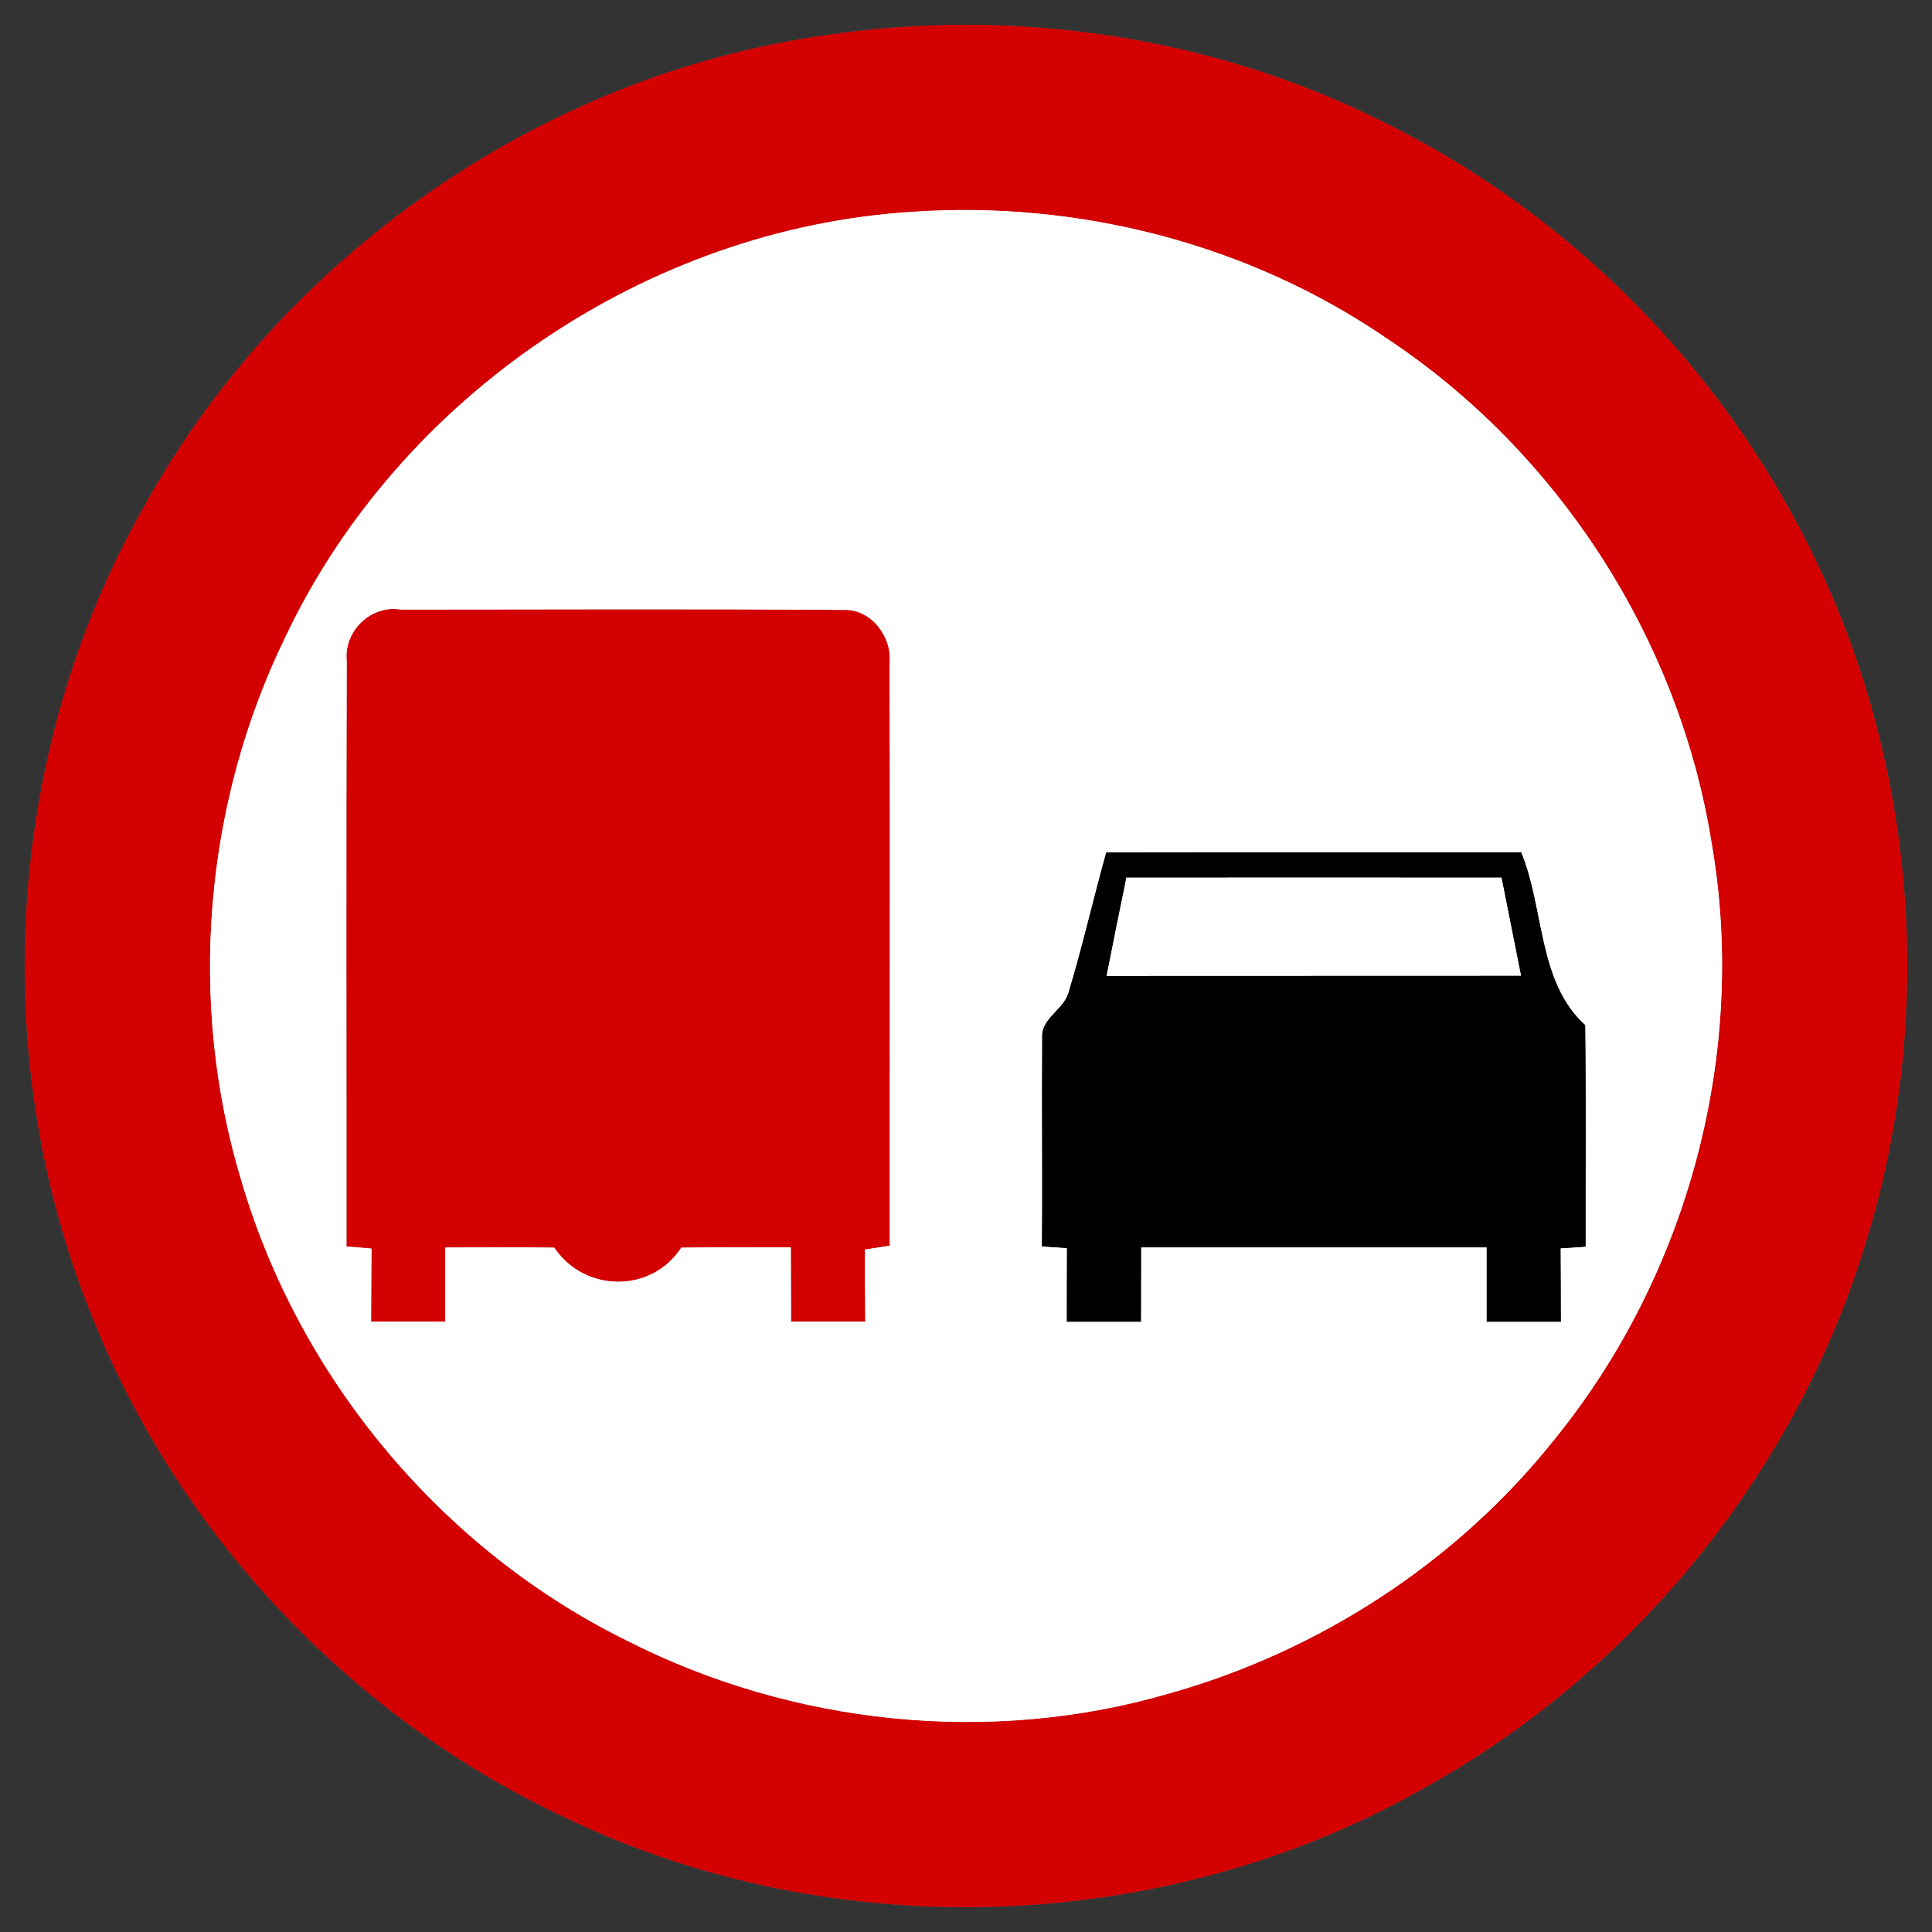 <?xml version="1.0" encoding="UTF-8" ?>
<!DOCTYPE svg PUBLIC "-//W3C//DTD SVG 1.1//EN" "http://www.w3.org/Graphics/SVG/1.1/DTD/svg11.dtd">
<svg width="149pt" height="149pt" viewBox="0 0 149 149" version="1.1" xmlns="http://www.w3.org/2000/svg">
<rect x="0" y="0" width="149" height="149" fill="#333333" stroke="none"/>
<g id="disabled">
<path fill="#606060" opacity="1.00" d=" M 63.54 2.73 C 78.13 0.54 93.44 2.76 106.65 9.39 C 120.88 16.36 132.64 28.17 139.63 42.38 C 147.85 58.87 149.33 78.54 143.81 96.11 C 138.39 113.70 125.96 128.96 109.86 137.88 C 89.91 149.25 64.47 150.14 43.76 140.26 C 27.60 132.74 14.41 119.08 7.55 102.62 C -1.07 82.38 0.23 58.20 11.11 39.06 C 21.78 19.76 41.68 5.85 63.54 2.73 M 70.28 16.34 C 49.90 17.64 30.85 30.58 22.07 49.00 C 15.72 61.96 14.43 77.30 18.63 91.12 C 23.11 106.35 34.12 119.53 48.37 126.54 C 61.12 133.02 76.31 134.63 90.08 130.63 C 101.75 127.37 112.40 120.45 119.94 110.94 C 130.23 98.25 134.82 81.05 131.99 64.93 C 129.47 49.26 120.16 34.83 106.92 26.08 C 96.28 18.79 83.11 15.44 70.28 16.34 Z" />
<path fill="#606060" opacity="1.00" d=" M 26.74 50.95 C 26.51 48.67 28.62 46.63 30.90 47.01 C 42.31 47.01 53.73 46.95 65.14 47.04 C 67.19 46.99 68.79 49.11 68.61 51.07 C 68.65 66.07 68.61 81.07 68.62 96.07 C 68.14 96.14 67.17 96.29 66.69 96.37 C 66.70 98.22 66.72 100.07 66.73 101.93 C 64.82 101.93 62.91 101.93 61.01 101.93 C 61.00 100.02 61.00 98.11 60.99 96.20 C 58.18 96.20 55.36 96.18 52.54 96.22 C 50.24 99.76 45.07 99.69 42.75 96.22 C 39.94 96.18 37.14 96.20 34.34 96.21 C 34.34 98.11 34.34 100.02 34.34 101.93 C 32.43 101.93 30.53 101.93 28.62 101.93 C 28.63 100.05 28.64 98.17 28.65 96.29 C 28.17 96.25 27.20 96.17 26.72 96.13 C 26.73 81.07 26.69 66.01 26.74 50.95 Z" />
<path fill="#ffffff" opacity="1.00" d=" M 70.28 16.34 C 83.11 15.44 96.28 18.79 106.92 26.08 C 120.16 34.83 129.47 49.26 131.99 64.93 C 134.82 81.05 130.23 98.25 119.94 110.94 C 112.40 120.45 101.75 127.37 90.08 130.63 C 76.31 134.63 61.12 133.02 48.37 126.54 C 34.12 119.53 23.11 106.35 18.63 91.12 C 14.43 77.30 15.72 61.96 22.07 49.00 C 30.85 30.58 49.90 17.64 70.28 16.34 M 26.74 50.95 C 26.69 66.01 26.73 81.07 26.72 96.13 C 27.20 96.17 28.17 96.25 28.65 96.29 C 28.64 98.17 28.63 100.05 28.62 101.93 C 30.53 101.93 32.43 101.93 34.34 101.93 C 34.34 100.02 34.34 98.11 34.34 96.21 C 37.14 96.20 39.94 96.18 42.75 96.22 C 45.07 99.69 50.24 99.76 52.54 96.22 C 55.36 96.18 58.18 96.20 60.99 96.20 C 61.00 98.11 61.00 100.02 61.01 101.93 C 62.91 101.93 64.82 101.93 66.73 101.93 C 66.72 100.07 66.70 98.22 66.69 96.37 C 67.17 96.29 68.14 96.14 68.62 96.07 C 68.61 81.07 68.65 66.07 68.61 51.07 C 68.79 49.11 67.19 46.99 65.14 47.04 C 53.73 46.95 42.31 47.01 30.90 47.01 C 28.62 46.63 26.51 48.67 26.74 50.95 M 85.32 65.74 C 84.31 69.36 83.48 73.03 82.39 76.62 C 81.97 77.91 80.28 78.57 80.38 80.03 C 80.34 85.39 80.41 90.75 80.36 96.12 C 80.84 96.15 81.81 96.22 82.29 96.25 C 82.28 98.14 82.28 100.04 82.28 101.93 C 84.18 101.93 86.09 101.93 87.99 101.93 C 87.99 100.02 88.00 98.11 88.00 96.20 C 96.89 96.21 105.78 96.19 114.66 96.20 C 114.66 98.11 114.66 100.02 114.66 101.93 C 116.56 101.93 118.47 101.93 120.37 101.93 C 120.37 100.04 120.36 98.16 120.35 96.27 C 120.83 96.24 121.80 96.18 122.28 96.14 C 122.27 90.45 122.32 84.76 122.25 79.06 C 118.58 75.74 119.11 70.08 117.31 65.73 C 106.65 65.74 95.99 65.72 85.32 65.74 Z" />
<path fill="#ffffff" opacity="1.00" d=" M 85.33 75.27 C 85.83 72.73 86.34 70.20 86.86 67.67 C 96.51 67.67 106.16 67.66 115.81 67.67 C 116.31 70.20 116.82 72.73 117.32 75.26 C 106.66 75.27 96.00 75.26 85.33 75.27 Z" />
<path fill="#000000" opacity="1.00" d=" M 85.32 65.74 C 95.99 65.72 106.65 65.74 117.31 65.73 C 119.11 70.08 118.58 75.74 122.25 79.06 C 122.32 84.76 122.27 90.45 122.28 96.14 C 121.80 96.18 120.83 96.24 120.35 96.27 C 120.36 98.16 120.37 100.04 120.37 101.93 C 118.47 101.93 116.56 101.93 114.66 101.93 C 114.66 100.02 114.66 98.11 114.66 96.20 C 105.78 96.19 96.89 96.21 88.00 96.20 C 88.00 98.11 87.99 100.02 87.99 101.93 C 86.09 101.93 84.18 101.93 82.28 101.93 C 82.28 100.04 82.28 98.14 82.29 96.25 C 81.81 96.22 80.84 96.15 80.36 96.12 C 80.41 90.75 80.34 85.39 80.38 80.03 C 80.28 78.57 81.97 77.91 82.39 76.62 C 83.48 73.03 84.31 69.36 85.32 65.74 M 85.33 75.27 C 96.00 75.26 106.66 75.27 117.32 75.26 C 116.82 72.73 116.31 70.20 115.81 67.67 C 106.16 67.66 96.51 67.67 86.86 67.67 C 86.34 70.20 85.83 72.73 85.33 75.27 Z" />
</g>
<g id="normal">
<path fill="#d40000" opacity="1.00" d=" M 63.54 2.73 C 78.13 0.54 93.44 2.76 106.65 9.39 C 120.88 16.36 132.64 28.17 139.63 42.38 C 147.85 58.87 149.33 78.54 143.81 96.11 C 138.39 113.70 125.96 128.96 109.86 137.88 C 89.91 149.25 64.47 150.14 43.76 140.26 C 27.60 132.74 14.41 119.08 7.55 102.62 C -1.07 82.38 0.23 58.20 11.11 39.06 C 21.78 19.76 41.68 5.85 63.54 2.73 M 70.28 16.34 C 49.90 17.64 30.85 30.58 22.07 49.00 C 15.72 61.96 14.43 77.30 18.63 91.12 C 23.11 106.35 34.12 119.53 48.37 126.54 C 61.12 133.02 76.31 134.63 90.08 130.63 C 101.75 127.37 112.40 120.45 119.94 110.94 C 130.23 98.25 134.82 81.05 131.99 64.93 C 129.47 49.26 120.16 34.83 106.92 26.08 C 96.28 18.79 83.11 15.44 70.28 16.34 Z" />
<path fill="#d40000" opacity="1.00" d=" M 26.74 50.95 C 26.51 48.67 28.62 46.63 30.90 47.01 C 42.31 47.01 53.73 46.95 65.14 47.04 C 67.19 46.99 68.79 49.11 68.61 51.07 C 68.65 66.07 68.61 81.07 68.62 96.07 C 68.14 96.14 67.17 96.29 66.69 96.37 C 66.70 98.22 66.72 100.07 66.73 101.93 C 64.82 101.93 62.91 101.93 61.01 101.93 C 61.00 100.02 61.00 98.11 60.99 96.20 C 58.18 96.20 55.36 96.18 52.54 96.22 C 50.24 99.76 45.07 99.69 42.75 96.22 C 39.94 96.18 37.14 96.20 34.34 96.21 C 34.34 98.11 34.34 100.02 34.34 101.93 C 32.43 101.93 30.53 101.93 28.62 101.93 C 28.63 100.05 28.64 98.17 28.65 96.29 C 28.17 96.25 27.20 96.17 26.72 96.13 C 26.73 81.07 26.69 66.01 26.74 50.95 Z" />
<path fill="#ffffff" opacity="1.00" d=" M 70.28 16.34 C 83.11 15.44 96.28 18.79 106.92 26.08 C 120.16 34.83 129.47 49.26 131.99 64.93 C 134.82 81.05 130.23 98.25 119.94 110.94 C 112.40 120.45 101.75 127.37 90.08 130.63 C 76.31 134.63 61.12 133.02 48.37 126.54 C 34.12 119.53 23.11 106.35 18.63 91.12 C 14.43 77.30 15.72 61.96 22.07 49.00 C 30.85 30.58 49.90 17.64 70.28 16.34 M 26.74 50.95 C 26.69 66.01 26.73 81.07 26.72 96.13 C 27.20 96.17 28.17 96.25 28.65 96.29 C 28.64 98.17 28.63 100.05 28.62 101.93 C 30.53 101.93 32.43 101.93 34.34 101.93 C 34.34 100.02 34.34 98.11 34.34 96.21 C 37.14 96.20 39.94 96.18 42.75 96.22 C 45.07 99.69 50.24 99.76 52.54 96.22 C 55.36 96.18 58.18 96.20 60.99 96.20 C 61.00 98.11 61.00 100.02 61.01 101.93 C 62.91 101.93 64.82 101.93 66.73 101.93 C 66.72 100.07 66.70 98.22 66.69 96.37 C 67.17 96.29 68.14 96.14 68.62 96.07 C 68.61 81.07 68.65 66.07 68.61 51.07 C 68.79 49.11 67.19 46.99 65.14 47.04 C 53.73 46.95 42.31 47.01 30.90 47.01 C 28.62 46.63 26.51 48.67 26.74 50.95 M 85.32 65.74 C 84.31 69.36 83.48 73.03 82.39 76.62 C 81.97 77.91 80.28 78.57 80.38 80.03 C 80.34 85.39 80.41 90.75 80.36 96.12 C 80.84 96.15 81.81 96.22 82.29 96.25 C 82.28 98.14 82.28 100.04 82.28 101.93 C 84.18 101.93 86.09 101.93 87.99 101.93 C 87.99 100.02 88.00 98.11 88.00 96.20 C 96.89 96.21 105.78 96.19 114.66 96.20 C 114.66 98.11 114.66 100.02 114.66 101.93 C 116.56 101.93 118.47 101.93 120.37 101.93 C 120.37 100.04 120.36 98.16 120.35 96.27 C 120.83 96.24 121.80 96.18 122.28 96.14 C 122.27 90.45 122.32 84.76 122.25 79.06 C 118.58 75.74 119.11 70.08 117.31 65.73 C 106.65 65.74 95.99 65.72 85.32 65.74 Z" />
<path fill="#ffffff" opacity="1.00" d=" M 85.33 75.27 C 85.83 72.73 86.34 70.20 86.86 67.67 C 96.51 67.67 106.16 67.66 115.81 67.67 C 116.31 70.20 116.82 72.73 117.32 75.26 C 106.66 75.27 96.00 75.26 85.33 75.27 Z" />
<path fill="#000000" opacity="1.00" d=" M 85.32 65.74 C 95.99 65.72 106.65 65.74 117.31 65.73 C 119.11 70.08 118.58 75.74 122.25 79.06 C 122.32 84.76 122.27 90.45 122.28 96.14 C 121.80 96.18 120.83 96.24 120.35 96.27 C 120.36 98.16 120.37 100.04 120.37 101.93 C 118.47 101.93 116.56 101.93 114.66 101.93 C 114.66 100.02 114.66 98.11 114.66 96.20 C 105.78 96.19 96.89 96.21 88.00 96.20 C 88.00 98.11 87.99 100.02 87.99 101.93 C 86.09 101.93 84.18 101.93 82.28 101.93 C 82.28 100.04 82.28 98.14 82.29 96.25 C 81.81 96.22 80.84 96.15 80.36 96.12 C 80.41 90.75 80.34 85.39 80.38 80.03 C 80.28 78.57 81.97 77.91 82.39 76.62 C 83.48 73.03 84.31 69.36 85.32 65.74 M 85.33 75.27 C 96.00 75.26 106.66 75.27 117.32 75.26 C 116.82 72.73 116.31 70.20 115.81 67.67 C 106.16 67.66 96.51 67.67 86.86 67.67 C 86.34 70.20 85.83 72.73 85.33 75.27 Z" />
</g>
</svg>
